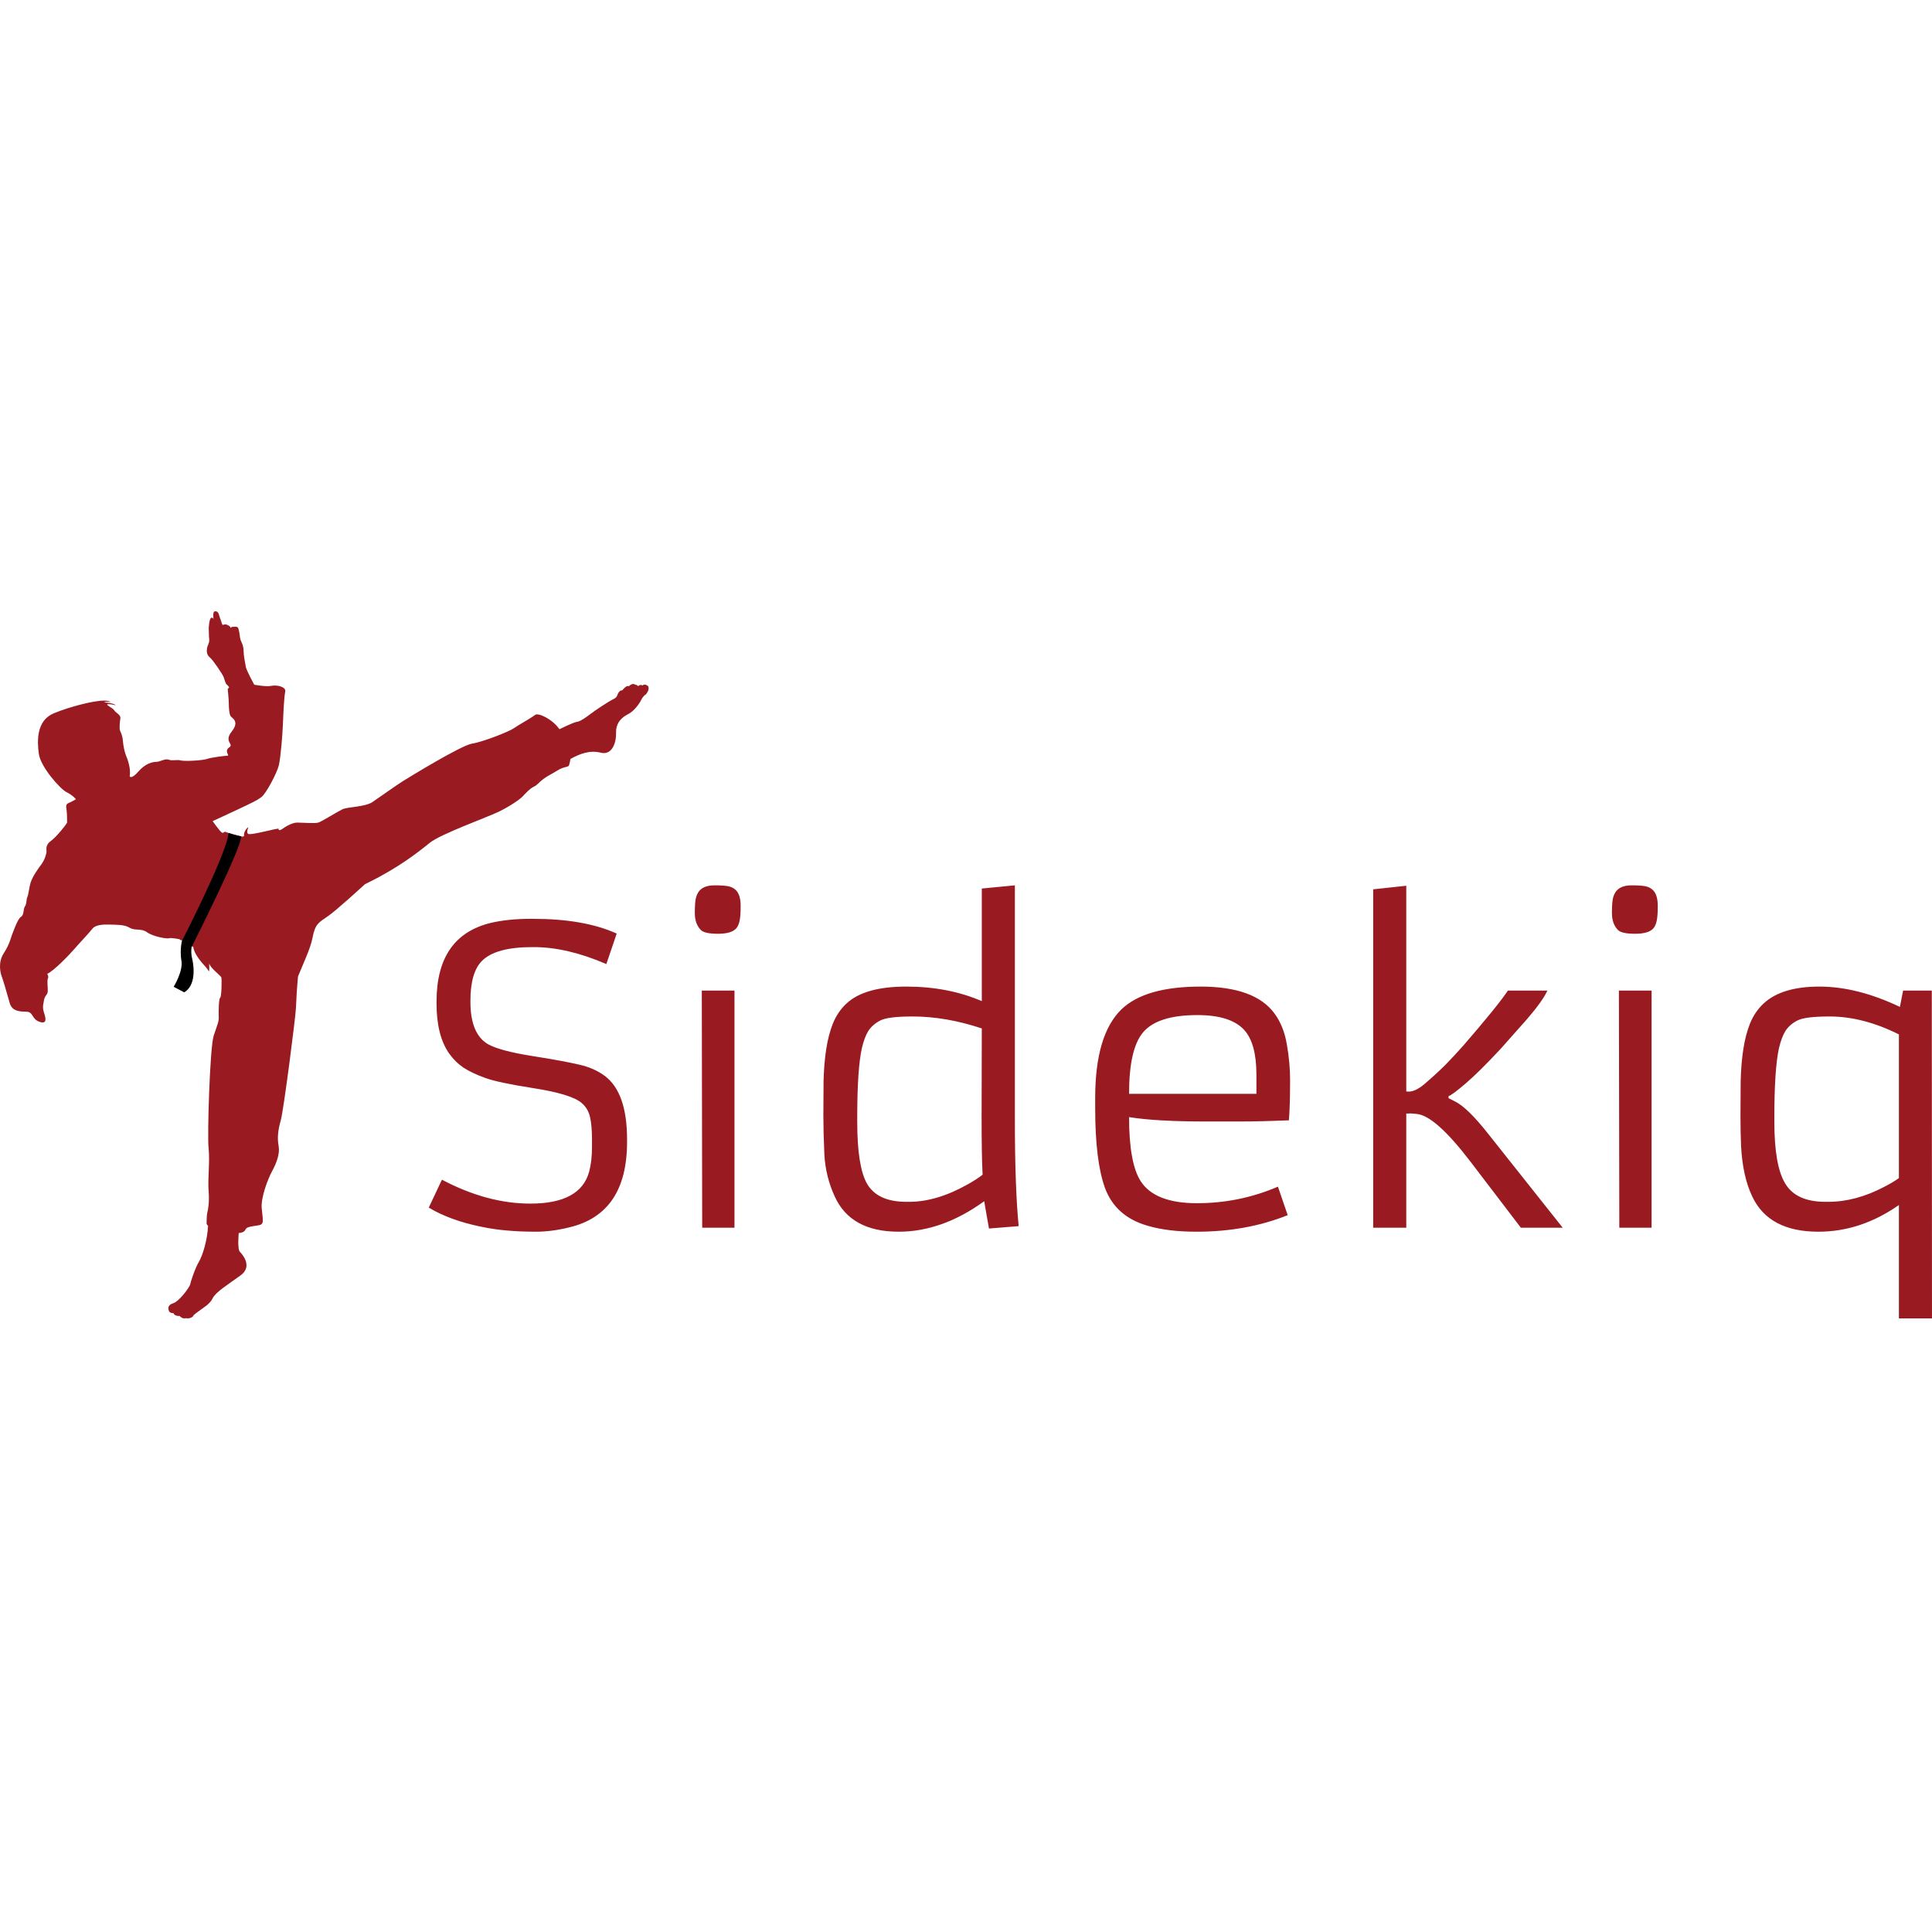 <svg viewBox="0 0 512 188" version="1.1" xmlns="http://www.w3.org/2000/svg" preserveAspectRatio="xMidYMid" height="1em" width="1em">
  <g>
    <g>
      <path d="M47.594,86.905 C47.594,86.905 45.438,86.458 44.804,86.65 C44.171,86.841 40.554,86.206 38.967,85.059 C37.38,83.915 35.795,84.742 34.336,83.85 C32.879,82.958 30.657,83.085 29.009,83.023 C27.36,82.96 25.266,83.085 24.505,84.104 C23.743,85.121 20.763,88.242 19.685,89.513 C18.607,90.786 14.23,95.368 12.517,96.067 C12.517,96.067 12.96,96.769 12.707,97.277 C12.453,97.788 12.643,99.249 12.643,99.76 C12.643,100.271 12.77,101.095 12.329,101.607 C11.882,102.116 11.629,102.942 11.629,103.26 C11.629,103.578 11.12,104.724 11.629,106.253 C12.136,107.781 12.579,109.497 10.487,108.798 C8.393,108.099 8.838,106.19 7.126,106.124 C5.415,106.061 3.195,106.124 2.56,103.771 C1.922,101.415 0.72,97.406 0.465,96.769 C0.213,96.135 -0.675,93.207 0.974,90.661 C2.624,88.116 2.94,86.269 3.195,85.695 C3.447,85.123 4.654,81.494 5.539,80.983 C6.427,80.473 6.109,78.882 6.618,78.183 C7.125,77.482 6.934,76.337 7.251,75.7 C7.568,75.064 7.696,73.219 8.139,71.819 C8.583,70.42 10.042,68.253 10.93,67.109 C11.818,65.965 12.327,64.247 12.327,63.673 C12.327,63.099 12.01,61.893 13.467,60.874 C14.924,59.855 17.525,56.546 17.78,56.036 C17.78,55.91 17.78,53.555 17.651,52.728 C17.525,51.9 17.335,51.137 18.158,50.818 C18.986,50.498 20.126,49.798 20.126,49.798 C20.126,49.798 19.335,48.781 17.621,47.921 C15.908,47.063 10.77,41.239 10.295,37.803 C9.818,34.365 9.628,28.924 14.291,27.014 C18.954,25.103 24.09,24.054 24.853,23.959 C25.615,23.865 28.278,23.291 29.326,24.054 C29.326,24.054 28.184,23.865 27.709,24.054 C27.232,24.245 29.99,24.151 30.657,24.914 C30.657,24.914 29.326,24.533 28.565,24.628 C27.805,24.723 29.897,25.583 30.278,26.251 C30.657,26.92 32.086,27.397 31.895,28.448 C31.707,29.497 31.611,31.121 31.799,31.598 C31.991,32.075 32.466,32.935 32.562,34.27 C32.658,35.608 33.039,37.422 33.418,38.28 C33.799,39.14 34.751,41.812 34.37,43.722 C34.37,43.722 34.751,44.676 36.652,42.481 C38.556,40.284 40.46,39.903 41.41,39.903 C42.362,39.903 43.79,38.947 44.74,39.329 C45.694,39.712 46.742,39.235 47.882,39.521 C49.023,39.807 53.78,39.521 54.828,39.138 C55.872,38.755 59.489,38.278 60.249,38.278 C61.01,38.278 59.299,37.038 60.726,36.083 C62.154,35.128 59.203,34.651 61.393,31.884 C63.579,29.115 61.485,28.352 61.106,27.78 C60.728,27.206 60.631,25.391 60.631,24.342 C60.631,23.291 60.347,20.618 60.347,20.618 L60.728,20.141 C60.728,20.141 60.42,19.633 60.119,19.453 C59.819,19.274 59.519,18.19 59.282,17.469 C59.039,16.747 56.402,12.836 55.623,12.235 C54.843,11.631 54.724,10.732 54.843,9.889 C54.964,9.044 55.561,8.324 55.442,7.421 C55.322,6.519 55.382,5.317 55.322,4.896 C55.263,4.474 55.442,1.949 55.983,1.708 C55.983,1.708 56.402,1.527 56.583,2.127 C56.583,2.127 56.281,0.023 56.941,0.023 C56.941,0.023 57.721,-0.218 58.021,0.866 C58.319,1.949 58.62,2.549 58.681,2.851 C58.741,3.152 58.98,3.631 58.98,3.631 C58.98,3.631 59.638,3.333 60.179,3.572 C60.718,3.813 61.08,4.053 61.08,4.354 C61.08,4.656 61.08,4.114 61.74,4.114 C62.397,4.114 62.999,3.932 63.18,4.595 C63.357,5.256 63.479,5.739 63.538,6.4 C63.6,7.061 63.719,7.603 63.958,8.084 C64.199,8.565 64.556,9.406 64.556,10.55 C64.556,11.694 64.978,13.798 65.157,14.762 C65.336,15.724 67.375,19.453 67.375,19.453 C67.375,19.453 70.493,20.056 71.931,19.755 C73.371,19.453 75.887,19.995 75.589,21.319 C75.29,22.641 75.111,26.552 74.99,29.621 C74.869,32.689 74.389,38.644 73.91,40.75 C73.429,42.854 70.493,48.33 69.294,49.231 C68.097,50.135 66.776,50.735 63.479,52.3 C60.181,53.864 56.343,55.608 56.343,55.608 C56.343,55.608 58.383,58.495 58.862,58.677 C59.34,58.857 59.282,58.256 59.879,58.495 C60.177,58.614 61.212,59.021 60.554,58.751 C60.553,58.776 64.166,59.704 64.166,59.704 C64.512,59.697 64.726,59.634 64.683,59.429 C64.502,58.589 65.343,57.506 65.702,57.264 C66.062,57.024 65.162,58.346 65.702,58.946 C66.243,59.55 73.993,57.247 73.848,57.659 C73.704,58.072 74.268,58.104 74.762,57.716 C75.252,57.33 77.306,55.988 78.769,55.994 C80.236,56.001 83.555,56.295 84.445,55.969 C85.335,55.646 89.382,53.14 90.734,52.477 C92.082,51.811 96.741,51.876 98.708,50.547 C100.675,49.216 105.006,46.103 106.835,44.969 C108.662,43.838 122.222,35.518 125.115,35.065 C128.007,34.613 134.941,31.869 136.129,31.019 C137.317,30.171 141.054,28.106 141.803,27.459 C142.553,26.811 146.302,28.456 148.255,31.244 C148.255,31.244 152.066,29.372 152.888,29.3 C153.709,29.228 155.228,28.167 156.394,27.271 C157.561,26.374 161.076,23.999 162.613,23.248 C162.613,23.248 163.39,22.905 163.539,22.358 C163.688,21.811 164.308,20.766 164.866,20.982 C164.866,20.982 166.09,19.415 166.586,19.886 C166.586,19.886 167.661,18.866 168.277,19.421 C168.277,19.421 168.886,19.508 169.092,19.837 C169.092,19.837 169.865,19.211 170.223,19.686 C170.223,19.686 170.781,19.054 171.722,19.796 C171.722,19.796 172.348,20.57 171.196,21.993 C171.196,21.993 170.474,22.368 169.969,23.412 C169.467,24.457 168.062,26.442 166.524,27.22 C164.981,27.998 163.201,29.365 163.267,32.158 C163.335,34.954 162.149,38.203 159.224,37.473 C156.3,36.742 153.735,37.728 151.174,39.127 C151.174,39.127 150.95,40.603 150.703,40.955 C150.454,41.305 149.309,41.192 147.735,42.182 C146.162,43.169 145.202,43.54 143.962,44.472 C142.719,45.403 142.453,46.031 141.409,46.518 C140.364,47.008 139.191,48.336 138.499,49.073 C137.803,49.807 135.244,51.614 132.22,53.091 C129.193,54.569 116.754,59.022 113.878,61.363 C110.999,63.704 105.706,67.899 97.673,71.843 C97.339,72.006 97.03,72.165 96.715,72.322 C96.228,72.766 89.321,79.107 86.957,80.765 C84.505,82.483 83.525,82.729 82.789,86.66 C82.307,89.251 80.336,93.434 78.975,96.765 C78.675,100.007 78.503,103.156 78.43,105.075 C78.335,107.557 75.169,132.231 74.408,134.899 C73.644,137.572 73.455,139.576 73.836,141.675 C74.217,143.77 73.265,146.251 72.124,148.35 C70.98,150.449 69.077,155.41 69.362,158.272 C69.646,161.133 69.933,162.184 69.077,162.564 C68.219,162.944 65.458,162.852 65.079,163.806 C64.698,164.759 63.271,164.759 63.271,164.759 C63.271,164.759 62.843,169.016 63.59,169.765 C64.338,170.511 66.978,173.647 63.767,175.983 C60.552,178.322 57.163,180.396 56.373,182.03 C55.579,183.659 53.818,184.589 53.158,185.117 C52.498,185.645 51.31,186.396 51.222,186.703 C51.135,187.013 50.168,187.586 49.242,187.323 C49.242,187.323 48.45,187.674 47.613,186.746 C47.613,186.746 46.251,186.879 45.985,185.999 C45.985,185.999 44.841,186.084 44.709,185.204 C44.709,185.204 44.135,183.924 45.853,183.396 C47.567,182.864 50.298,179.026 50.386,178.409 C50.473,177.792 51.752,173.952 52.719,172.366 C53.686,170.776 54.963,166.629 55.14,162.837 C55.14,162.837 54.746,162.573 54.746,162.178 C54.746,161.779 54.769,159.956 54.959,159.258 C55.151,158.555 55.53,156.523 55.278,153.532 C55.023,150.546 55.659,145.648 55.278,142.277 C54.897,138.906 55.621,115.506 56.635,112.453 C57.652,109.4 58.031,108.702 57.969,107.492 C57.904,106.283 57.969,102.594 58.349,102.405 C58.728,102.214 58.793,97.571 58.666,97.06 C58.538,96.553 55.809,94.645 55.43,93.309 C55.43,93.309 55.493,94.708 55.43,95.217 C55.366,95.726 55.304,95.09 54.288,94.007 C53.269,92.925 51.367,90.637 51.241,88.982 C51.013,88.859 48.202,87.199 48.202,87.199 C47.852,87.214 47.679,87.049 47.594,86.905 Z" fill="#991B21"/>
      <path d="M60.563,58.706 C60.275,63.872 48.195,87.4 48.195,87.4 C47.773,89.482 47.86,91.425 48.073,92.581 C48.585,95.352 46.026,99.508 46.026,99.508 L48.813,100.975 C52.578,98.792 50.964,92.247 50.964,92.247 C50.652,91.076 50.624,89.949 50.782,88.89 L50.812,88.92 C50.812,88.92 64.512,61.765 63.849,59.627 C63.847,59.631 62.214,59.395 60.563,58.706 L60.563,58.706 L60.563,58.706 Z" fill="#000000"/>
    </g>
    <path d="M482.157,99.455 C488.847,99.455 495.959,101.25 503.494,104.842 L504.339,100.511 L511.944,100.511 L511.997,187.391 L503.23,187.391 L503.23,157.339 C496.505,162.057 489.393,164.416 481.893,164.416 C473.126,164.416 467.281,161.3 464.359,155.068 C462.669,151.547 461.683,147.093 461.401,141.706 C461.295,139.241 461.243,136.53 461.243,133.573 C461.243,130.58 461.26,127.57 461.295,124.542 C461.366,121.513 461.595,118.714 461.982,116.144 C462.369,113.574 462.968,111.268 463.778,109.225 C464.623,107.148 465.82,105.388 467.369,103.944 C470.573,100.951 475.503,99.455 482.157,99.455 Z M141.25,81.498 C150.299,81.498 157.693,82.801 163.432,85.406 L160.686,93.487 C153.749,90.494 147.359,88.997 141.514,88.997 L141.039,88.997 C134.595,88.997 130.159,90.212 127.73,92.642 C125.687,94.684 124.666,98.222 124.666,103.257 L124.666,103.469 C124.666,109.208 126.251,112.975 129.42,114.771 C131.567,115.933 135.405,116.954 140.933,117.834 C146.496,118.714 150.633,119.471 153.345,120.105 C156.056,120.704 158.362,121.707 160.263,123.116 C164.207,126.073 166.178,131.689 166.178,139.963 L166.178,140.65 C166.178,153.29 161.091,160.825 150.915,163.254 C147.781,164.029 144.824,164.416 142.042,164.416 C139.261,164.416 136.726,164.311 134.437,164.099 C132.184,163.923 129.877,163.589 127.518,163.096 C121.99,161.969 117.36,160.279 113.628,158.026 L117.114,150.632 C125.106,154.857 132.923,156.969 140.563,156.969 C149.436,156.969 154.63,154.135 156.144,148.466 C156.637,146.6 156.883,144.453 156.883,142.023 L156.883,139.963 C156.883,137.499 156.707,135.509 156.355,133.995 C156.003,132.481 155.263,131.249 154.137,130.298 C152.306,128.714 147.975,127.393 141.144,126.337 C135.053,125.387 130.846,124.489 128.522,123.644 C126.198,122.799 124.279,121.883 122.765,120.897 C121.286,119.876 120.019,118.609 118.962,117.095 C116.779,113.926 115.688,109.542 115.688,103.944 L115.688,103.416 C115.688,91.797 120.512,84.843 130.159,82.554 C133.222,81.85 136.69,81.498 140.563,81.498 L141.25,81.498 Z M268.953,72.625 L268.953,134.471 C268.953,146.618 269.288,156.107 269.957,162.938 L262.087,163.571 L260.82,156.336 C253.391,161.723 245.838,164.416 238.163,164.416 C229.677,164.416 224.026,161.3 221.209,155.068 C219.59,151.547 218.674,147.833 218.463,143.924 C218.287,139.981 218.199,136.53 218.199,133.573 C218.199,130.58 218.216,127.57 218.252,124.542 C218.322,121.513 218.551,118.714 218.938,116.144 C219.325,113.574 219.924,111.268 220.734,109.225 C221.579,107.148 222.776,105.388 224.325,103.944 C227.529,100.951 232.811,99.455 240.17,99.455 C247.564,99.455 254.236,100.74 260.186,103.31 L260.186,73.47 L268.953,72.625 Z M318.175,99.455 C327.716,99.455 334.23,101.814 337.716,106.532 C339.406,108.82 340.515,111.602 341.043,114.876 C341.607,118.116 341.888,121.214 341.888,124.172 C341.888,128.784 341.783,132.358 341.571,134.893 C336.607,135.104 332.153,135.21 328.209,135.21 L319.706,135.21 C310.833,135.21 304.003,134.823 299.214,134.048 C299.214,142.146 300.235,147.797 302.278,151.001 C304.777,154.91 309.76,156.864 317.224,156.864 C324.688,156.864 331.836,155.403 338.667,152.48 L341.254,160.033 C333.966,162.955 325.921,164.416 317.118,164.416 C312.013,164.416 307.682,163.888 304.126,162.832 C298.457,161.212 294.69,157.867 292.824,152.797 C291.098,148.044 290.236,141.002 290.236,131.671 L290.236,128.978 C290.236,117.816 292.56,109.982 297.207,105.476 C301.397,101.462 308.386,99.455 318.175,99.455 Z M194.644,100.511 L194.644,163.36 L186.089,163.36 L185.983,100.511 L194.644,100.511 Z M372.677,72.731 L372.677,127.235 C374.086,127.517 375.776,126.795 377.747,125.07 C379.754,123.344 381.532,121.707 383.082,120.158 C384.631,118.573 386.233,116.848 387.888,114.982 C393.838,108.116 397.746,103.293 399.613,100.511 L410.07,100.511 C409.295,102.271 407.517,104.771 404.736,108.011 L397.658,115.986 C393.821,120.105 390.74,123.151 388.416,125.122 C386.127,127.094 384.613,128.221 383.874,128.503 L383.874,129.031 L385.458,129.823 C387.747,130.914 390.74,133.819 394.437,138.537 L414.137,163.36 L403.046,163.36 L389.631,145.773 C383.434,137.675 378.698,133.485 375.424,133.203 L374.262,133.097 C373.91,133.062 373.593,133.062 373.311,133.097 L372.677,133.097 L372.677,133.097 L372.677,163.36 L363.91,163.36 L363.91,73.681 L372.677,72.731 Z M437.688,100.511 L437.688,163.36 L429.132,163.36 L429.027,100.511 L437.688,100.511 Z M241.807,107.377 C237.511,107.377 234.677,107.729 233.304,108.433 C231.931,109.137 230.874,110.053 230.135,111.179 C229.431,112.306 228.85,113.855 228.392,115.827 C227.603,119.429 227.198,125.305 227.178,133.453 L227.177,135.263 C227.177,143.185 228.04,148.66 229.765,151.688 C231.631,154.892 235.099,156.494 240.17,156.494 L240.962,156.494 C245.821,156.494 250.996,154.945 256.489,151.847 C258.003,151.001 259.306,150.156 260.397,149.311 L260.397,149.206 C260.221,145.931 260.133,140.879 260.133,134.048 L260.186,110.546 C253.848,108.433 247.722,107.377 241.807,107.377 Z M484.851,107.377 C480.555,107.377 477.721,107.729 476.348,108.433 C474.974,109.137 473.918,110.053 473.179,111.179 C472.475,112.306 471.894,113.855 471.436,115.827 C470.626,119.524 470.221,125.615 470.221,134.101 L470.221,135.263 C470.221,143.079 471.189,148.554 473.126,151.688 C475.062,154.892 478.601,156.494 483.742,156.494 L484.534,156.494 C489.393,156.494 494.357,155.156 499.427,152.48 C500.871,151.741 502.139,150.984 503.23,150.209 L503.23,112.13 C496.892,108.961 490.766,107.377 484.851,107.377 Z M317.33,107.007 C310.288,107.007 305.482,108.539 302.911,111.602 C300.447,114.524 299.214,119.947 299.214,127.869 L332.963,127.869 L332.963,122.799 C332.963,117.271 331.889,113.327 329.741,110.968 C327.347,108.328 323.21,107.007 317.33,107.007 Z M189.363,72.625 C191.124,72.625 192.373,72.713 193.113,72.889 C193.887,73.065 194.521,73.4 195.014,73.893 C195.859,74.738 196.282,76.128 196.282,78.065 C196.282,79.966 196.176,81.339 195.965,82.184 C195.789,82.994 195.472,83.646 195.014,84.139 C194.134,85.019 192.549,85.459 190.261,85.459 C187.902,85.459 186.388,85.124 185.719,84.455 C184.663,83.364 184.134,81.868 184.134,79.966 C184.134,78.03 184.24,76.657 184.451,75.847 C184.698,75.002 185.05,74.35 185.508,73.893 C186.353,73.048 187.638,72.625 189.363,72.625 Z M432.407,72.625 C434.167,72.625 435.417,72.713 436.157,72.889 C436.931,73.065 437.565,73.4 438.058,73.893 C438.903,74.738 439.326,76.128 439.326,78.065 C439.326,79.966 439.22,81.339 439.009,82.184 C438.833,82.994 438.516,83.646 438.058,84.139 C437.178,85.019 435.593,85.459 433.305,85.459 C430.946,85.459 429.432,85.124 428.763,84.455 C427.706,83.364 427.178,81.868 427.178,79.966 C427.178,78.03 427.284,76.657 427.495,75.847 C427.742,75.002 428.094,74.35 428.551,73.893 C429.396,73.048 430.682,72.625 432.407,72.625 Z" fill="#991B21"/>
  </g>
</svg>
